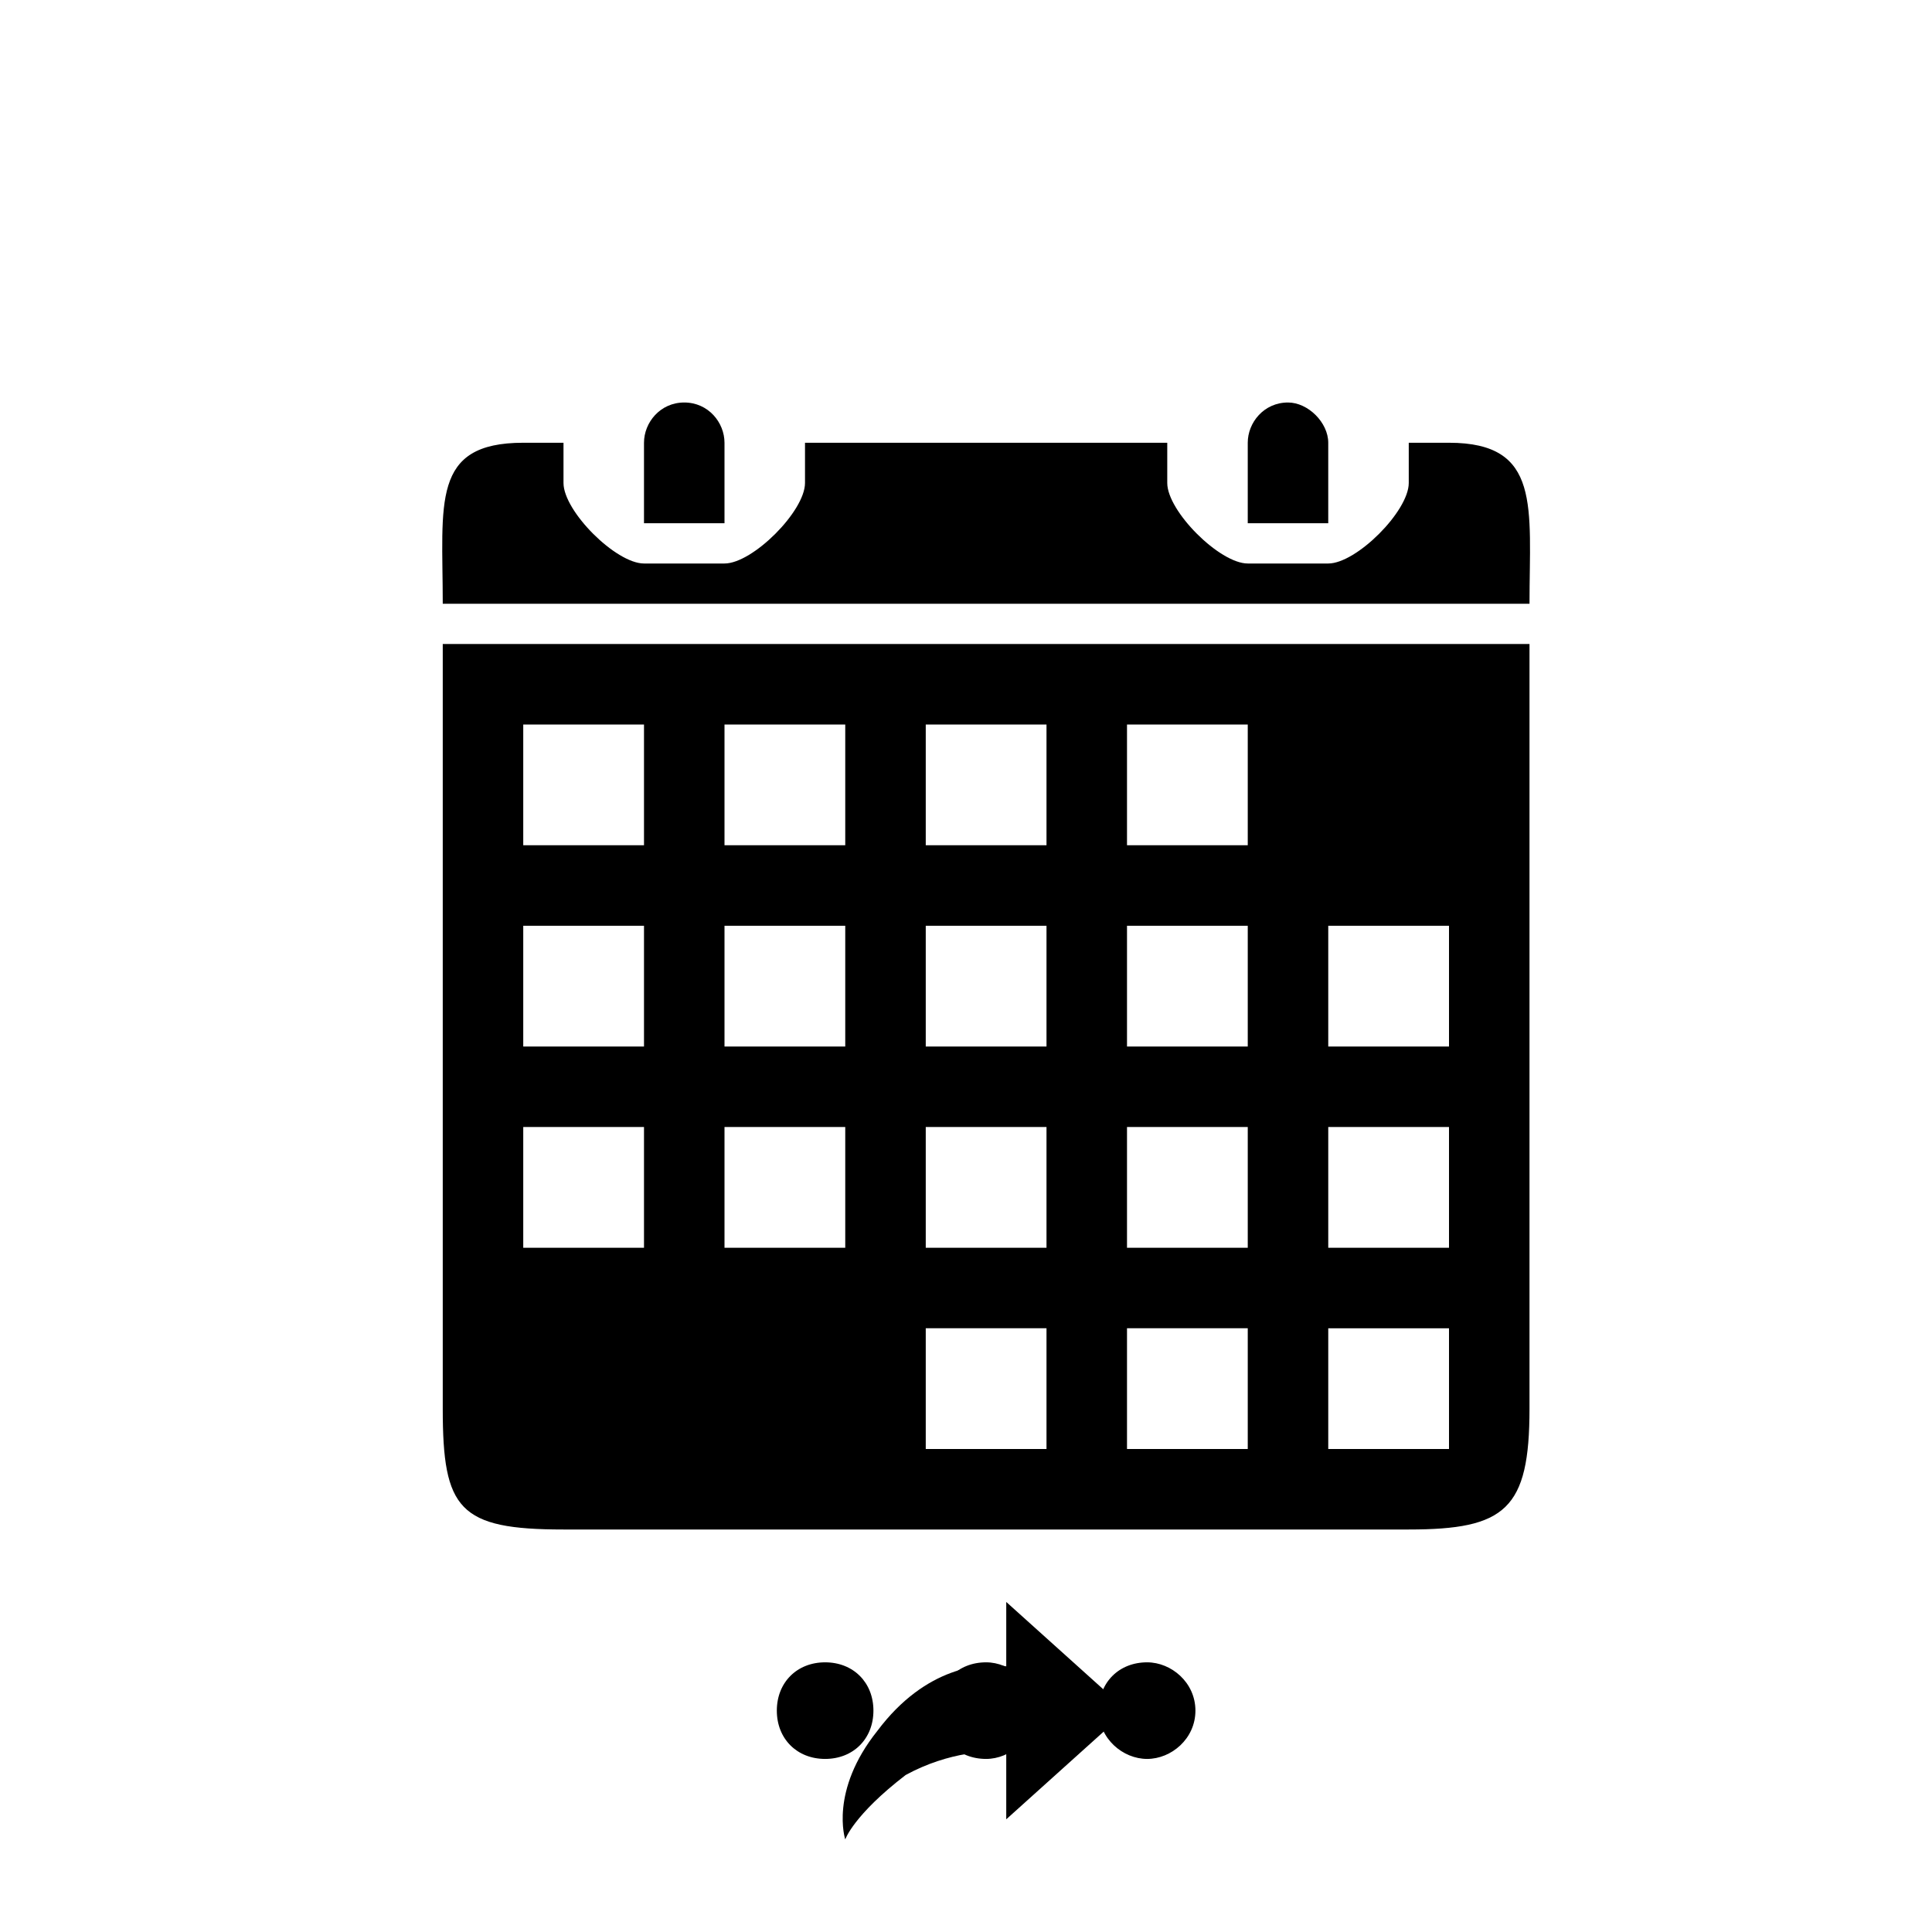 <svg xmlns="http://www.w3.org/2000/svg" class="svg-bkgd08" viewBox="0 0 48 48"><g><path class="svg-shortcut" d="M28 42.5l-3 2.7v-1.7c-.4 0-1.4 0-2.5.6-1.3 1-1.5 1.6-1.5 1.6s-.4-1.2.8-2.7c1.2-1.6 2.6-1.7 3.2-1.6v-1.6l3 2.7z"/></g><g><path class="svg-cluster" d="M28.5 41.3c.6 0 1.2.5 1.2 1.2s-.6 1.2-1.2 1.2-1.2-.5-1.2-1.2.5-1.2 1.2-1.2zm-4 0c.6 0 1.2.5 1.2 1.2s-.6 1.2-1.2 1.2c-.7 0-1.2-.5-1.2-1.2s.5-1.2 1.2-1.2zm-4 0c.7 0 1.2.5 1.2 1.2s-.5 1.2-1.2 1.2-1.2-.5-1.2-1.2.5-1.2 1.2-1.2z"/></g><g><path class="svg-icon11" d="M38 35c0 2.5-.6 3-3 3H14c-2.6 0-3-.5-3-3V16h27v19zM16 18h-3v3h3v-3zm0 5h-3v3h3v-3zm0 5h-3v3h3v-3zm5-10h-3v3h3v-3zm0 5h-3v3h3v-3zm0 5h-3v3h3v-3zm5-10h-3v3h3v-3zm0 5h-3v3h3v-3zm0 5h-3v3h3v-3zm0 5h-3v3h3v-3zm5-15h-3v3h3v-3zm0 5h-3v3h3v-3zm0 5h-3v3h3v-3zm0 5h-3v3h3v-3zm5-10h-3v3h3v-3zm0 5h-3v3h3v-3zm0 5h-3v3h3v-3z"/></g><g><path class="svg-icon08" d="M38 15H11c0-2.5-.3-4 2-4h1v1c0 .7 1.3 2 2 2h2c.7 0 2-1.3 2-2v-1h9v1c0 .7 1.3 2 2 2h2c.7 0 2-1.3 2-2v-1h1c2.3 0 2 1.6 2 4z"/></g><g><path class="svg-icon18" d="M31 13v-2c0-.5.4-1 1-1 .5 0 1 .5 1 1v2h-2zm-15-2c0-.5.4-1 1-1s1 .5 1 1v2h-2v-2z"/></g></svg>